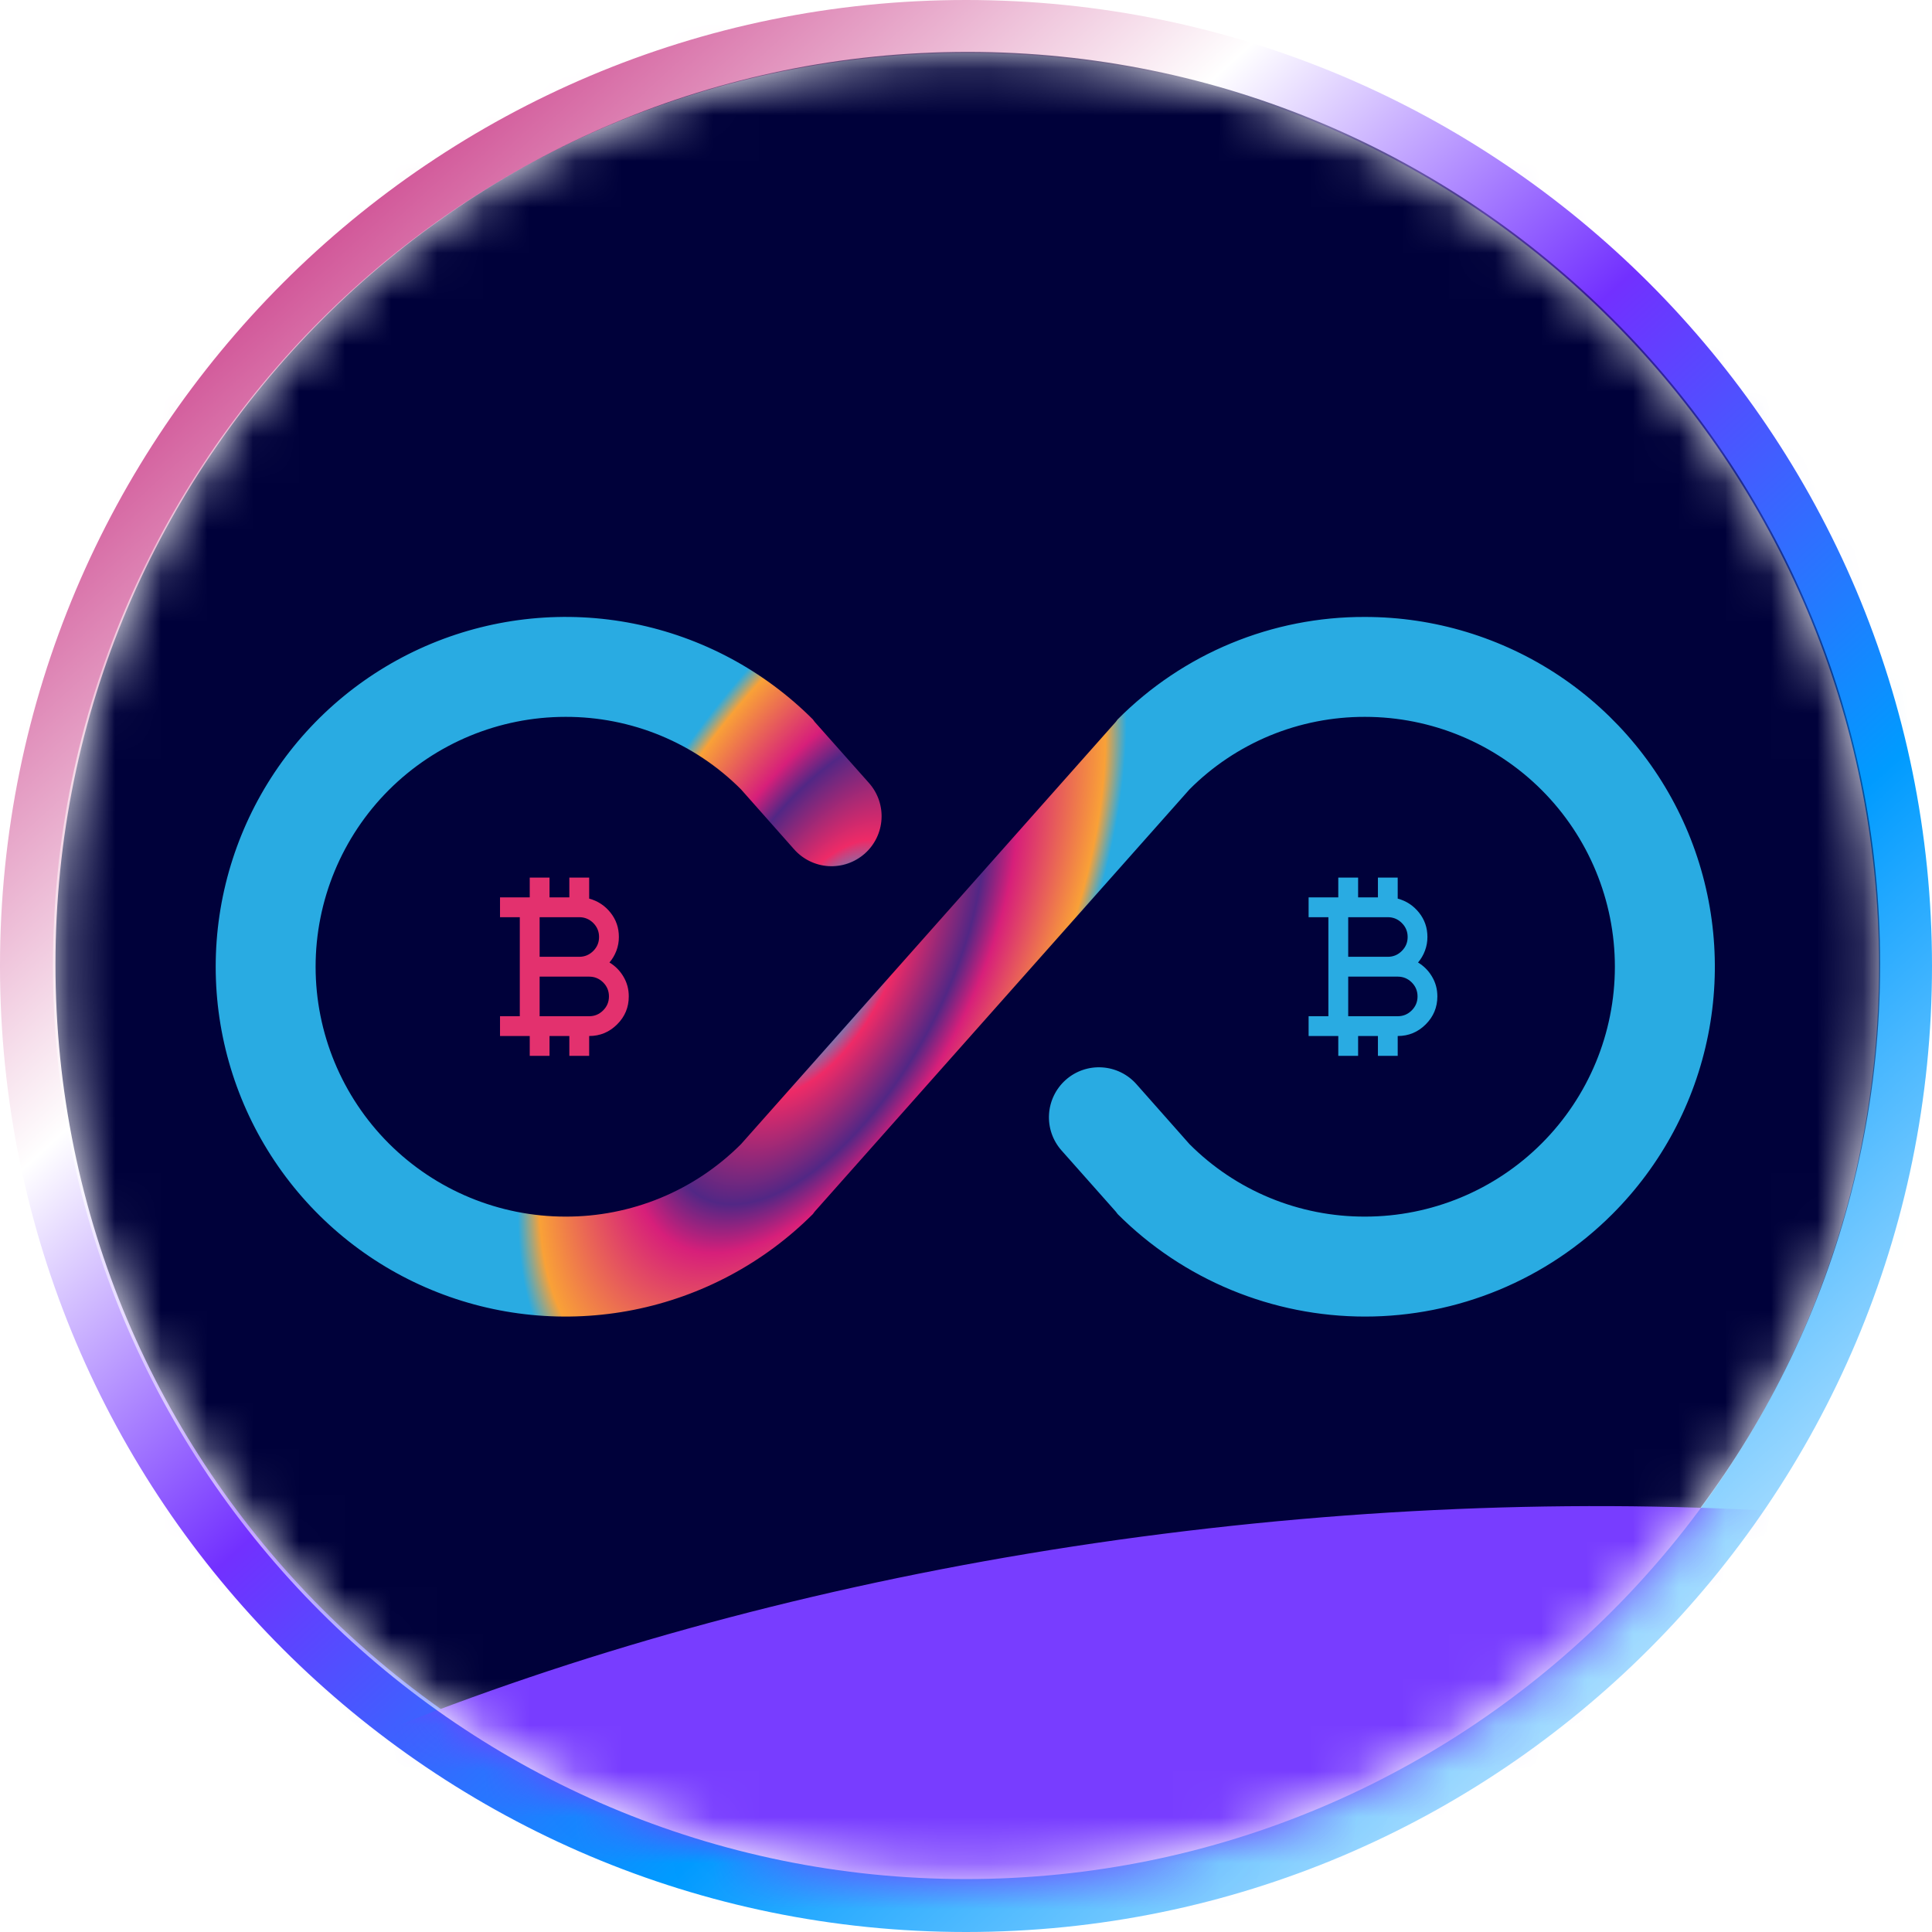 <svg width="42" height="42" viewBox="0 0 42 42" fill="none" xmlns="http://www.w3.org/2000/svg">
<g clip-path="url(#clip0_56_2)">
<path fill-rule="evenodd" clip-rule="evenodd" d="M42 21C42 32.598 32.598 42 21 42C9.402 42 0 32.598 0 21C0 9.402 9.402 0 21 0C32.598 0 42 9.402 42 21ZM21 40.849C31.962 40.849 40.849 31.962 40.849 21C40.849 10.037 31.962 1.151 21 1.151C10.037 1.151 1.151 10.037 1.151 21C1.151 31.962 10.037 40.849 21 40.849Z" fill="url(#paint0_linear_56_2)"/>
<mask id="mask0_56_2" style="mask-type:alpha" maskUnits="userSpaceOnUse" x="1" y="1" width="40" height="40">
<path d="M21.039 40.794C31.992 40.794 40.872 31.915 40.872 20.961C40.872 10.008 31.992 1.128 21.039 1.128C10.085 1.128 1.206 10.008 1.206 20.961C1.206 31.915 10.085 40.794 21.039 40.794Z" fill="#D9D9D9"/>
</mask>
<g mask="url(#mask0_56_2)">
<path d="M21.039 41.993C32.655 41.993 42.071 32.577 42.071 20.961C42.071 9.345 32.655 -0.071 21.039 -0.071C9.423 -0.071 0.007 9.345 0.007 20.961C0.007 32.577 9.423 41.993 21.039 41.993Z" fill="#00013A" stroke="url(#paint1_linear_56_2)" stroke-width="2.397"/>
<g filter="url(#filter0_f_56_2)">
<g filter="url(#filter1_f_56_2)">
<path d="M30.734 72.445C51.939 70.036 68.132 59.303 66.901 48.473C65.671 37.643 47.483 30.816 26.279 33.225C5.074 35.634 -11.119 46.366 -9.889 57.197C-8.658 68.027 9.529 74.854 30.734 72.445Z" fill="#783DFF"/>
</g>
<g filter="url(#filter2_f_56_2)">
<path d="M55.526 36.409C60.706 32.995 62.213 29.492 65.952 24.636C73.17 15.261 73.261 7.401 81.035 -1.544C96.899 -19.797 86.439 52.114 62.06 57.032C46.735 60.124 9.44 48.553 23.964 43.081C29.764 40.896 33.837 42.843 39.949 41.574C46.257 40.264 50.24 39.893 55.526 36.409Z" fill="url(#paint2_linear_56_2)"/>
</g>
<g filter="url(#filter3_f_56_2)">
</g>
<g filter="url(#filter4_f_56_2)">
</g>
</g>
<g filter="url(#filter5_f_56_2)">
<g filter="url(#filter6_f_56_2)">
</g>
</g>
</g>
<mask id="mask1_56_2" style="mask-type:luminance" maskUnits="userSpaceOnUse" x="3" y="3" width="36" height="36">
<path d="M38.366 3.634H3.603V38.397H38.366V3.634Z" fill="white"/>
</mask>
<g mask="url(#mask1_56_2)">
<path d="M4.689 21.016C4.689 22.52 5.135 23.991 5.97 25.241C6.806 26.492 7.993 27.467 9.383 28.042C10.773 28.618 12.302 28.768 13.777 28.475C15.252 28.181 16.607 27.457 17.671 26.393L17.711 26.339L25.859 17.16C26.359 16.658 26.954 16.261 27.609 15.99C28.264 15.72 28.966 15.582 29.675 15.584C31.115 15.584 32.497 16.157 33.515 17.175C34.534 18.194 35.106 19.576 35.106 21.016C35.106 22.457 34.534 23.838 33.515 24.857C32.497 25.876 31.115 26.448 29.675 26.448C28.966 26.45 28.264 26.312 27.609 26.042C26.954 25.772 26.359 25.374 25.859 24.873L24.705 23.569C24.514 23.353 24.245 23.222 23.957 23.204C23.669 23.186 23.386 23.283 23.17 23.474C22.954 23.665 22.823 23.934 22.805 24.221C22.787 24.509 22.884 24.792 23.075 25.008L24.256 26.339L24.297 26.393C25.003 27.1 25.842 27.66 26.764 28.042C27.687 28.424 28.676 28.621 29.675 28.621C30.673 28.621 31.662 28.424 32.585 28.042C33.507 27.66 34.346 27.1 35.052 26.393C36.115 25.33 36.84 23.975 37.133 22.5C37.427 21.025 37.276 19.496 36.701 18.106C36.125 16.716 35.15 15.529 33.9 14.693C32.649 13.858 31.179 13.412 29.675 13.412C28.675 13.408 27.685 13.603 26.762 13.985C25.839 14.367 25.001 14.93 24.297 15.639L24.256 15.693L16.109 24.873C15.608 25.374 15.014 25.772 14.359 26.042C13.704 26.312 13.002 26.45 12.293 26.448C10.853 26.448 9.471 25.876 8.452 24.857C7.434 23.838 6.861 22.457 6.861 21.016C6.861 19.576 7.434 18.194 8.452 17.175C9.471 16.157 10.853 15.584 12.293 15.584C13.002 15.582 13.704 15.72 14.359 15.99C15.014 16.261 15.608 16.658 16.109 17.16L17.263 18.463C17.454 18.679 17.723 18.811 18.011 18.829C18.299 18.846 18.581 18.749 18.798 18.558C19.014 18.367 19.145 18.099 19.163 17.811C19.181 17.523 19.084 17.24 18.893 17.024L17.711 15.693L17.671 15.639C16.607 14.575 15.252 13.851 13.777 13.557C12.302 13.264 10.773 13.415 9.383 13.99C7.993 14.566 6.806 15.54 5.97 16.791C5.135 18.042 4.689 19.512 4.689 21.016Z" fill="url(#paint3_radial_56_2)"/>
<path d="M11.516 22.953V22.522H10.87V22.092H11.3V19.939H10.87V19.508H11.516V19.078H11.946V19.508H12.377V19.078H12.808V19.535C12.994 19.585 13.149 19.687 13.271 19.839C13.393 19.992 13.454 20.168 13.454 20.369C13.454 20.473 13.436 20.573 13.4 20.668C13.364 20.763 13.314 20.848 13.249 20.924C13.375 20.999 13.476 21.101 13.553 21.231C13.63 21.36 13.669 21.503 13.669 21.661C13.669 21.898 13.585 22.101 13.416 22.269C13.247 22.438 13.044 22.522 12.808 22.522V22.953H12.377V22.522H11.946V22.953H11.516ZM11.731 20.8H12.592C12.711 20.8 12.812 20.758 12.897 20.673C12.981 20.589 13.023 20.488 13.023 20.369C13.023 20.251 12.981 20.149 12.897 20.065C12.812 19.981 12.711 19.939 12.592 19.939H11.731V20.8ZM11.731 22.092H12.808C12.926 22.092 13.027 22.05 13.112 21.965C13.196 21.881 13.238 21.78 13.238 21.661C13.238 21.543 13.196 21.441 13.112 21.357C13.027 21.273 12.926 21.231 12.808 21.231H11.731V22.092Z" fill="#E3316E"/>
<path d="M29.093 22.953V22.522H28.448V22.092H28.878V19.939H28.448V19.508H29.093V19.078H29.524V19.508H29.955V19.078H30.385V19.535C30.572 19.585 30.726 19.687 30.848 19.839C30.97 19.992 31.031 20.168 31.031 20.369C31.031 20.473 31.013 20.573 30.977 20.668C30.942 20.763 30.891 20.848 30.827 20.924C30.952 20.999 31.054 21.101 31.131 21.231C31.208 21.36 31.247 21.503 31.247 21.661C31.247 21.898 31.162 22.101 30.994 22.269C30.825 22.438 30.622 22.522 30.385 22.522V22.953H29.955V22.522H29.524V22.953H29.093ZM29.309 20.8H30.17C30.288 20.8 30.39 20.758 30.474 20.673C30.559 20.589 30.601 20.488 30.601 20.369C30.601 20.251 30.559 20.149 30.474 20.065C30.39 19.981 30.288 19.939 30.17 19.939H29.309V20.8ZM29.309 22.092H30.385C30.504 22.092 30.605 22.05 30.69 21.965C30.774 21.881 30.816 21.78 30.816 21.661C30.816 21.543 30.774 21.441 30.69 21.357C30.605 21.273 30.504 21.231 30.385 21.231H29.309V22.092Z" fill="#29ABE2"/>
</g>
</g>
<defs>
<filter id="filter0_f_56_2" x="-69.083" y="-21.224" width="174.389" height="110.871" filterUnits="userSpaceOnUse" color-interpolation-filters="sRGB">
<feFlood flood-opacity="0" result="BackgroundImageFix"/>
<feBlend mode="normal" in="SourceGraphic" in2="BackgroundImageFix" result="shape"/>
<feGaussianBlur stdDeviation="8.359" result="effect1_foregroundBlur_56_2"/>
</filter>
<filter id="filter1_f_56_2" x="-26.871" y="15.825" width="110.755" height="74.021" filterUnits="userSpaceOnUse" color-interpolation-filters="sRGB">
<feFlood flood-opacity="0" result="BackgroundImageFix"/>
<feBlend mode="normal" in="SourceGraphic" in2="BackgroundImageFix" result="shape"/>
<feGaussianBlur stdDeviation="8.458" result="effect1_foregroundBlur_56_2"/>
</filter>
<filter id="filter2_f_56_2" x="6.572" y="-18.602" width="96.112" height="90.248" filterUnits="userSpaceOnUse" color-interpolation-filters="sRGB">
<feFlood flood-opacity="0" result="BackgroundImageFix"/>
<feBlend mode="normal" in="SourceGraphic" in2="BackgroundImageFix" result="shape"/>
<feGaussianBlur stdDeviation="7.049" result="effect1_foregroundBlur_56_2"/>
</filter>
<filter id="filter3_f_56_2" x="-69.281" y="24.897" width="98.701" height="57.286" filterUnits="userSpaceOnUse" color-interpolation-filters="sRGB">
<feFlood flood-opacity="0" result="BackgroundImageFix"/>
<feBlend mode="normal" in="SourceGraphic" in2="BackgroundImageFix" result="shape"/>
<feGaussianBlur stdDeviation="8.458" result="effect1_foregroundBlur_56_2"/>
</filter>
<filter id="filter4_f_56_2" x="-44.78" y="31.953" width="64.314" height="44.732" filterUnits="userSpaceOnUse" color-interpolation-filters="sRGB">
<feFlood flood-opacity="0" result="BackgroundImageFix"/>
<feBlend mode="normal" in="SourceGraphic" in2="BackgroundImageFix" result="shape"/>
<feGaussianBlur stdDeviation="5.639" result="effect1_foregroundBlur_56_2"/>
</filter>
<filter id="filter5_f_56_2" x="-78.721" y="39.97" width="97.755" height="58.618" filterUnits="userSpaceOnUse" color-interpolation-filters="sRGB">
<feFlood flood-opacity="0" result="BackgroundImageFix"/>
<feBlend mode="normal" in="SourceGraphic" in2="BackgroundImageFix" result="shape"/>
<feGaussianBlur stdDeviation="8.359" result="effect1_foregroundBlur_56_2"/>
</filter>
<filter id="filter6_f_56_2" x="-78.919" y="39.772" width="98.151" height="59.014" filterUnits="userSpaceOnUse" color-interpolation-filters="sRGB">
<feFlood flood-opacity="0" result="BackgroundImageFix"/>
<feBlend mode="normal" in="SourceGraphic" in2="BackgroundImageFix" result="shape"/>
<feGaussianBlur stdDeviation="8.458" result="effect1_foregroundBlur_56_2"/>
</filter>
<linearGradient id="paint0_linear_56_2" x1="6.113" y1="4.735" x2="39.195" y2="40.849" gradientUnits="userSpaceOnUse">
<stop stop-color="#CD478F"/>
<stop offset="0.234" stop-color="white"/>
<stop offset="0.423" stop-color="#7230FF"/>
<stop offset="0.661" stop-color="#009BFF"/>
<stop offset="1" stop-color="white"/>
</linearGradient>
<linearGradient id="paint1_linear_56_2" x1="6.164" y1="4.709" x2="39.219" y2="40.794" gradientUnits="userSpaceOnUse">
<stop stop-color="#CD478F"/>
<stop offset="0.234" stop-color="white"/>
<stop offset="0.423" stop-color="#7230FF"/>
<stop offset="0.661" stop-color="#009BFF"/>
<stop offset="1" stop-color="white"/>
</linearGradient>
<linearGradient id="paint2_linear_56_2" x1="70.513" y1="16.653" x2="45.965" y2="47.702" gradientUnits="userSpaceOnUse">
<stop stop-color="#994C7D"/>
<stop offset="1" stop-color="#BD609B"/>
</linearGradient>
<radialGradient id="paint3_radial_56_2" cx="0" cy="0" r="1" gradientUnits="userSpaceOnUse" gradientTransform="translate(17.881 21.016) rotate(27.35) scale(5.067 10.651)">
<stop offset="0.114" stop-color="#29ABE2"/>
<stop offset="0.173" stop-color="#29ABE2"/>
<stop offset="0.284" stop-color="#EE2A67"/>
<stop offset="0.529" stop-color="#522785"/>
<stop offset="0.638" stop-color="#D71F7A"/>
<stop offset="0.924" stop-color="#F9A137"/>
<stop offset="0.993" stop-color="#29ABE2"/>
</radialGradient>
<clipPath id="clip0_56_2">
<rect width="42" height="42" fill="white"/>
</clipPath>
</defs>
</svg>
